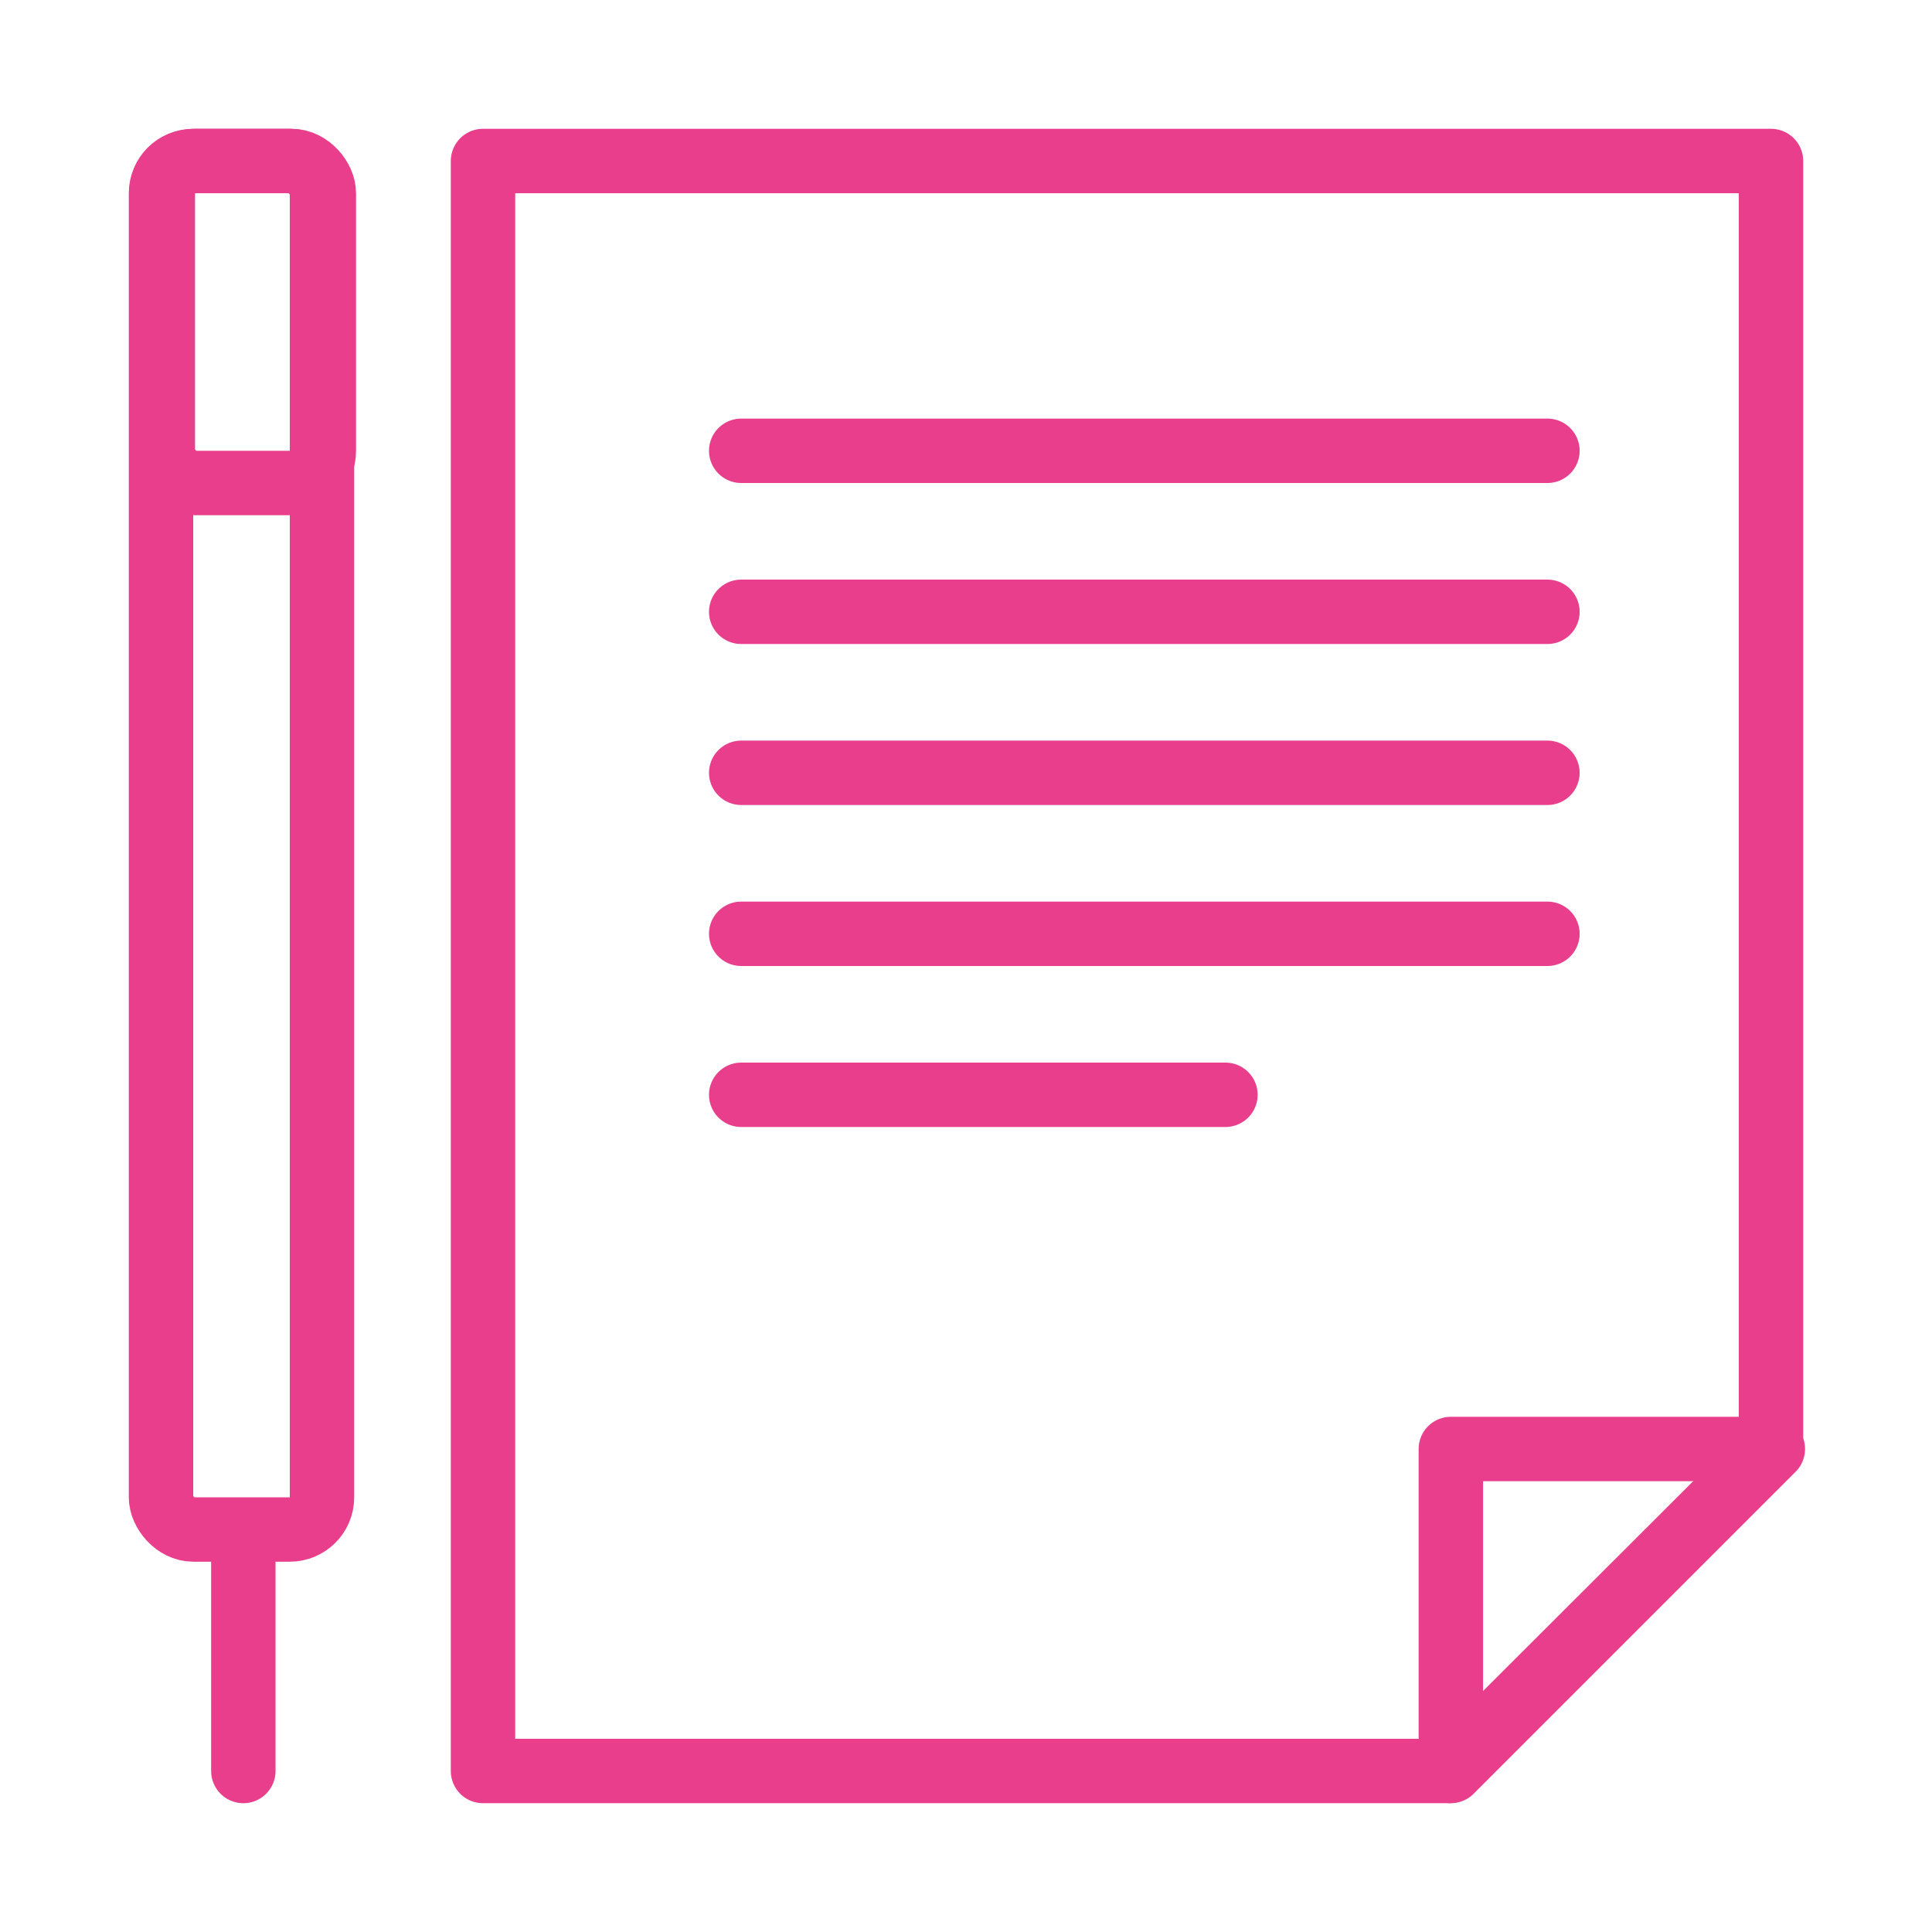 <svg width="120" height="120" viewBox="0 0 120 120" fill="none" xmlns="http://www.w3.org/2000/svg">
<g id="document">
<g id="document_2">
<path id="Layer 1" fill-rule="evenodd" clip-rule="evenodd" d="M30 110H89.969L110 90V10H30V110V110Z" stroke="#E83E8C" stroke-width="4" stroke-linecap="round" stroke-linejoin="round"/>
<path id="Layer 2" fill-rule="evenodd" clip-rule="evenodd" d="M90.114 110L110.114 90H90.114V110V110Z" stroke="#E83E8C" stroke-width="4" stroke-linecap="round" stroke-linejoin="round"/>
<rect id="Layer 3" x="10" y="10" width="10" height="85" rx="2" stroke="#E83E8C" stroke-width="4" stroke-linecap="round" stroke-linejoin="round"/>
<rect id="Layer 4" x="10.114" y="10" width="10" height="20" rx="2" stroke="#E83E8C" stroke-width="4" stroke-linecap="round" stroke-linejoin="round"/>
<path id="Layer 5" d="M15.114 96V110" stroke="#E83E8C" stroke-width="4" stroke-linecap="round" stroke-linejoin="round"/>
<path id="Layer 6" d="M46.037 28H96.114" stroke="#E83E8C" stroke-width="4" stroke-linecap="round" stroke-linejoin="round"/>
<path id="Layer 7" d="M46.037 38H96.114" stroke="#E83E8C" stroke-width="4" stroke-linecap="round" stroke-linejoin="round"/>
<path id="Layer 8" d="M46.037 48H96.114" stroke="#E83E8C" stroke-width="4" stroke-linecap="round" stroke-linejoin="round"/>
<path id="Layer 9" d="M46.037 58H96.114" stroke="#E83E8C" stroke-width="4" stroke-linecap="round" stroke-linejoin="round"/>
<path id="Layer 10" d="M46.037 68H76.114" stroke="#E83E8C" stroke-width="4" stroke-linecap="round" stroke-linejoin="round"/>
</g>
</g>
</svg>
